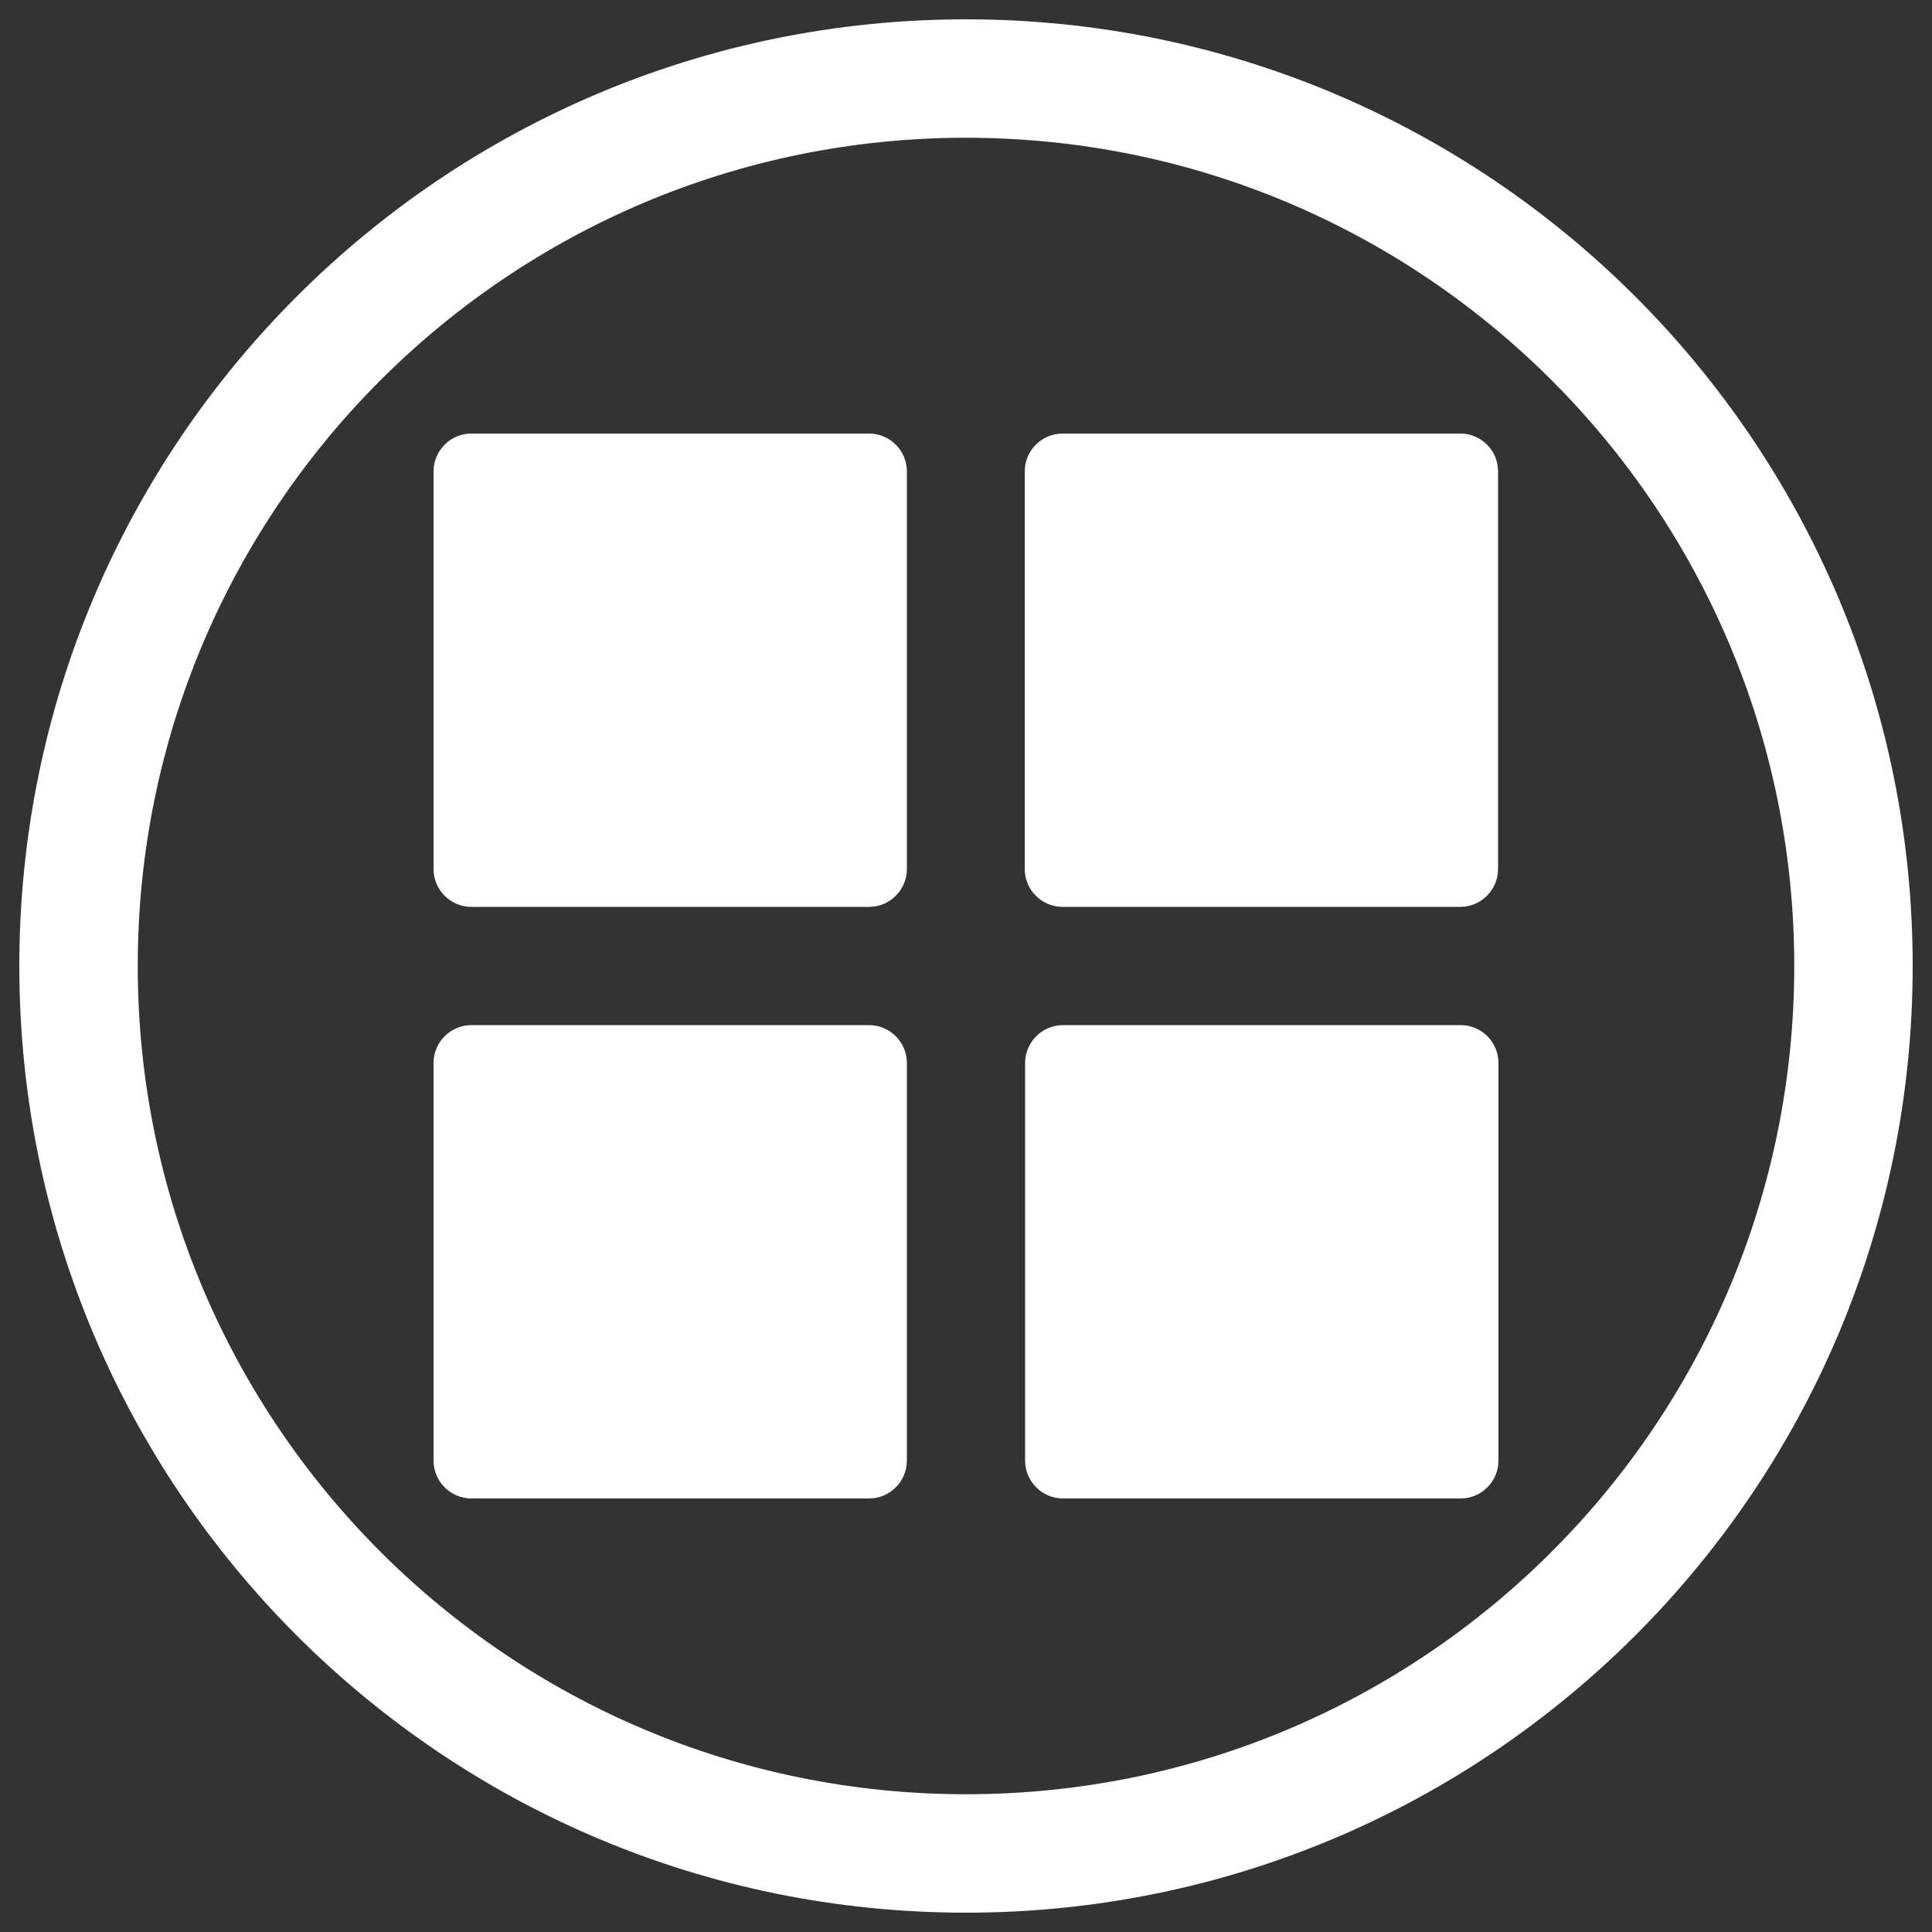 <?xml version="1.0" encoding="utf-8"?>
<!-- Generator: Adobe Illustrator 25.1.0, SVG Export Plug-In . SVG Version: 6.00 Build 0)  -->
<svg version="1.1" id="Layer_1" xmlns="http://www.w3.org/2000/svg" xmlns:xlink="http://www.w3.org/1999/xlink" x="0px" y="0px"
	 viewBox="0 0 1000 1000" style="enable-background:new 0 0 1000 1000;" xml:space="preserve">
<rect x="0" y="0" width="1000" height="1000" fill="#333333" stroke="none"/>
<style type="text/css">
	.st0{fill:#FFFFFF;}
</style>
<g>
	<path class="st0" d="M449.8,224.4H244c-10.8,0-19.6,8.8-19.6,19.6v205.8c0,10.8,8.8,19.6,19.6,19.6h205.8
		c10.8,0,19.6-8.8,19.6-19.6V244C469.4,233.2,460.6,224.4,449.8,224.4L449.8,224.4z M449.8,530.6H244c-10.8,0-19.6,8.8-19.6,19.6
		V756c0,10.8,8.8,19.6,19.6,19.6h205.8c10.8,0,19.6-8.8,19.6-19.6V550.2C469.4,539.4,460.6,530.6,449.8,530.6L449.8,530.6z
		 M756,530.6H550.2c-10.8,0-19.6,8.8-19.6,19.6V756c0,10.8,8.8,19.6,19.6,19.6H756c10.8,0,19.6-8.8,19.6-19.6V550.2
		C775.6,539.4,766.9,530.6,756,530.6L756,530.6z M500,10C229.4,10,10,229.4,10,500s219.4,490,490,490s490-219.4,490-490
		S770.6,10,500,10L500,10z M500,928.7c-236.8,0-428.7-192-428.7-428.7c0-236.8,192-428.7,428.7-428.7
		c236.8,0,428.7,191.9,428.7,428.7S736.8,928.7,500,928.7L500,928.7z M755.8,224.4H550c-10.8,0-19.6,8.8-19.6,19.6v205.8
		c0,10.8,8.8,19.6,19.6,19.6h205.8c10.8,0,19.6-8.8,19.6-19.6V244C775.4,233.2,766.7,224.4,755.8,224.4L755.8,224.4z"/>
</g>
</svg>
